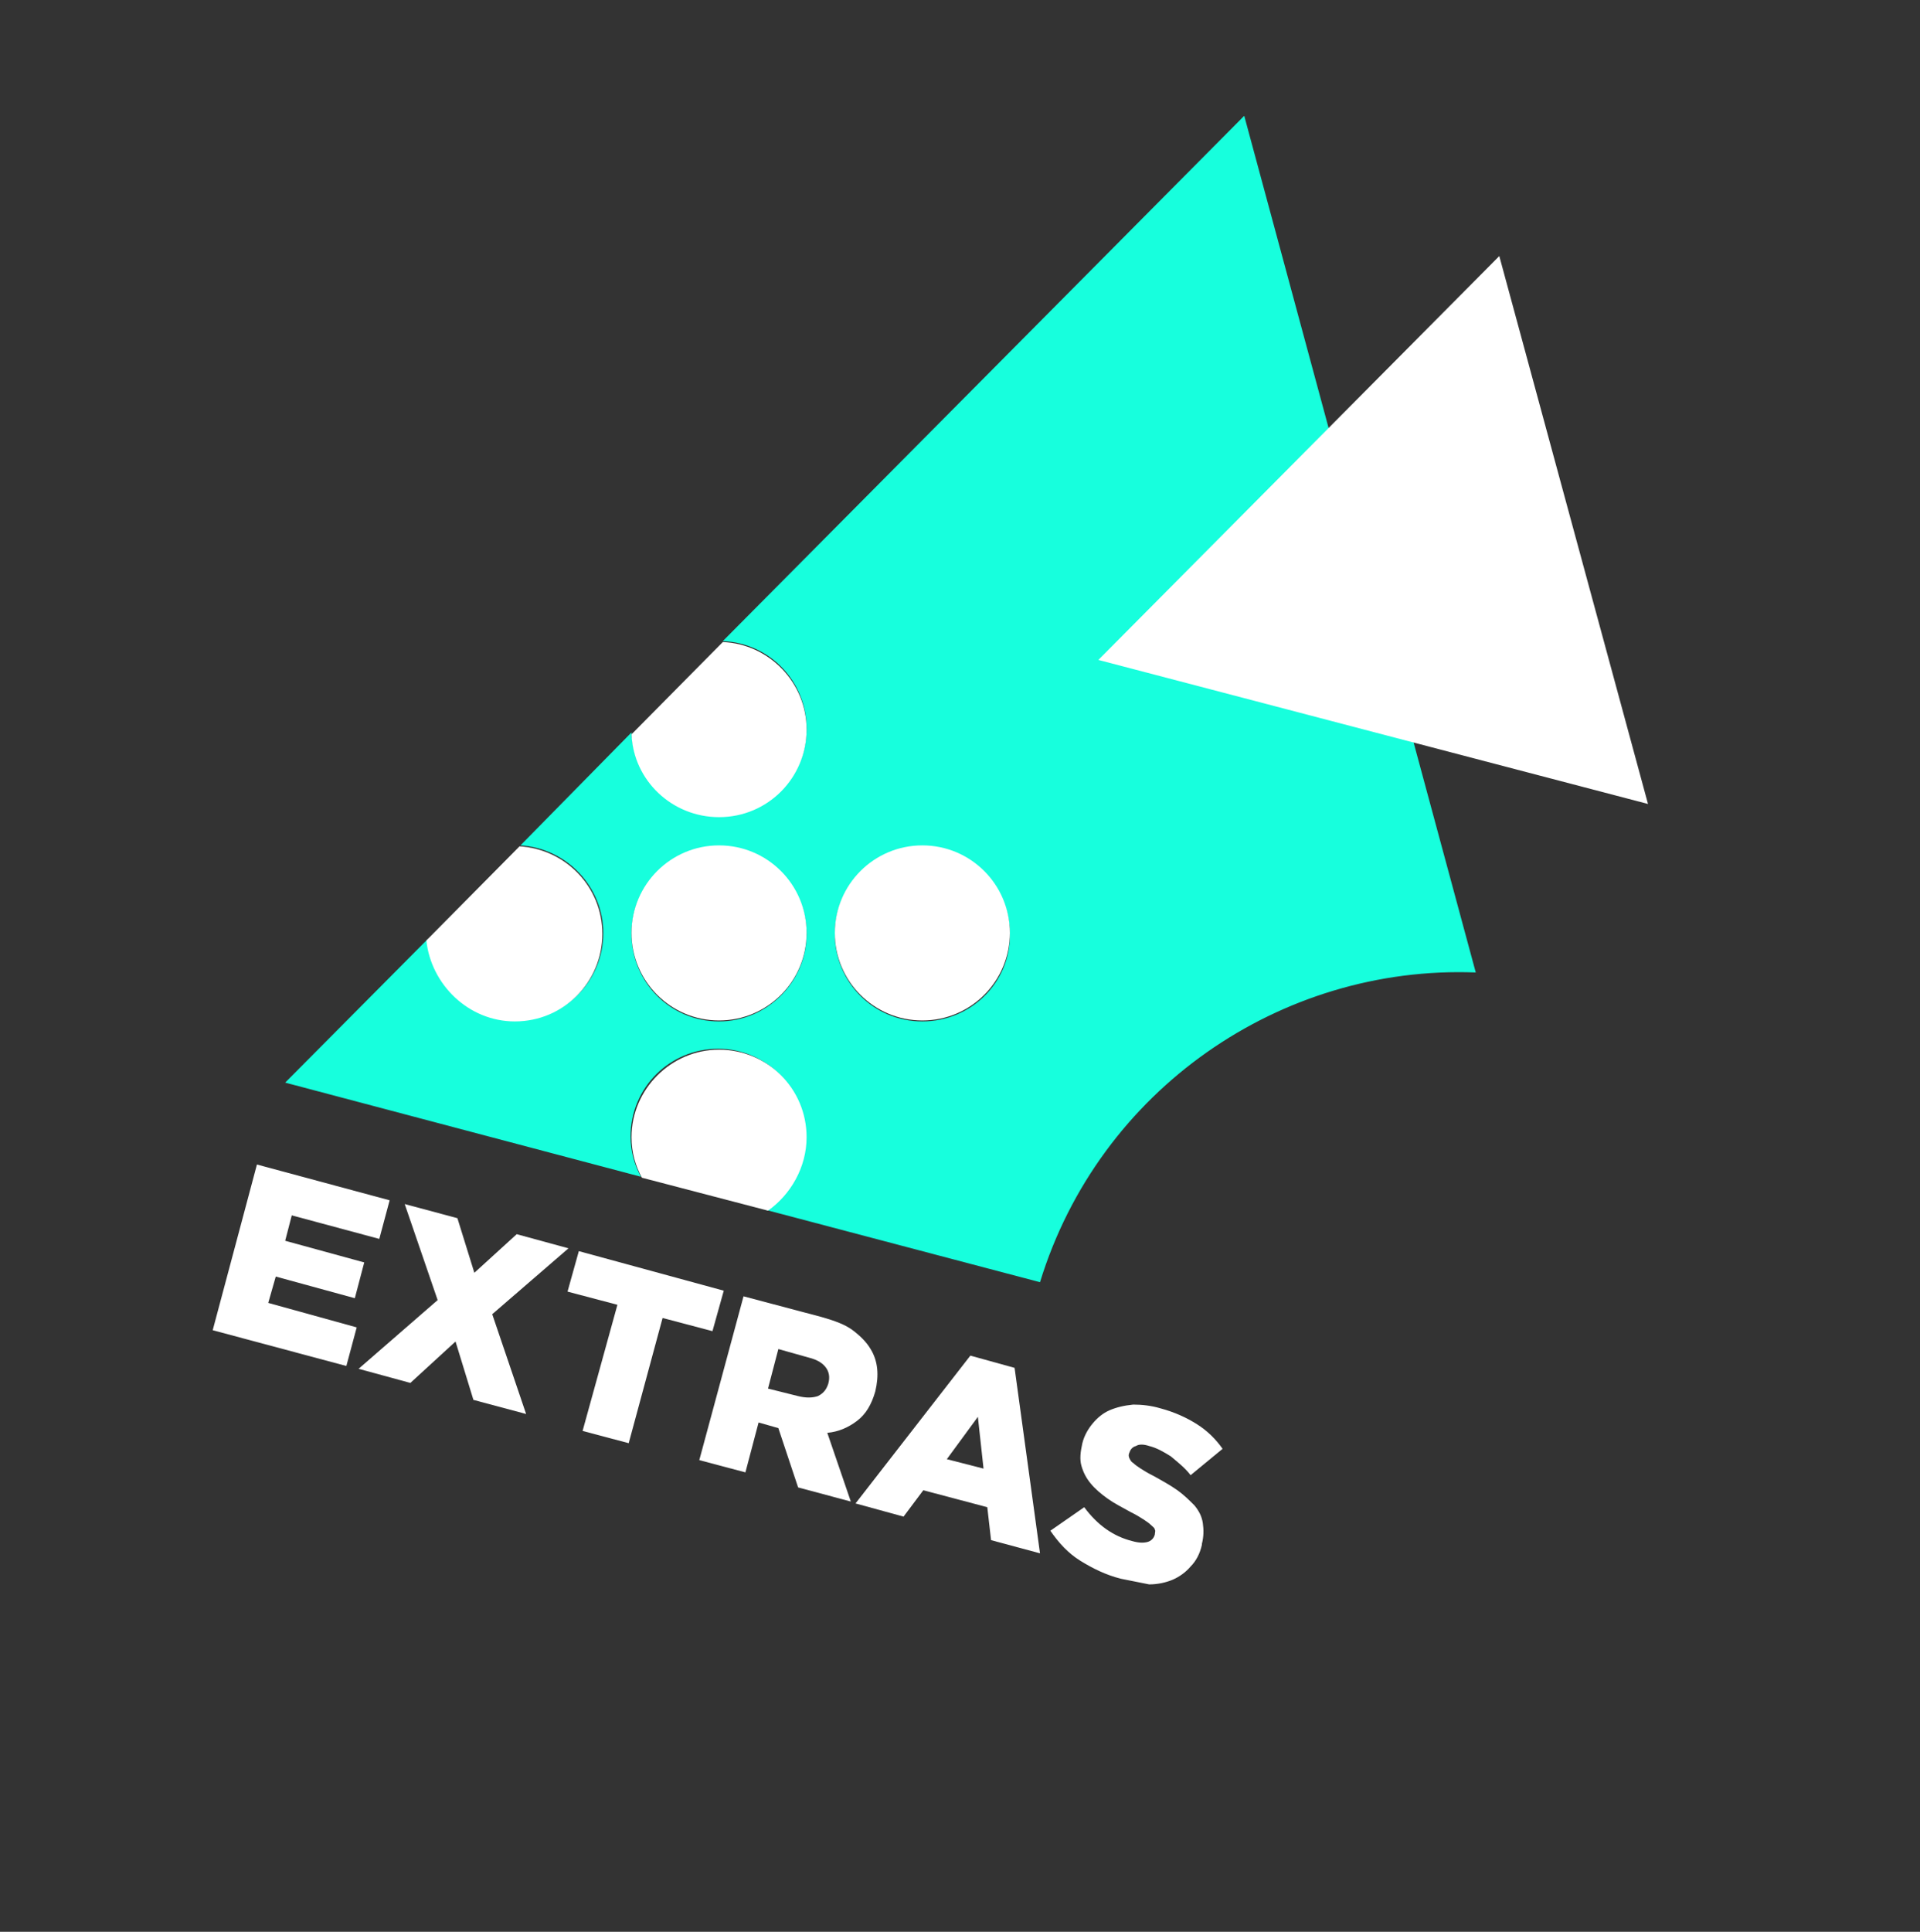 <?xml version="1.0" encoding="utf-8"?>
<!-- Generator: Adobe Illustrator 21.0.0, SVG Export Plug-In . SVG Version: 6.00 Build 0)  -->
<svg version="1.1" id="Layer_1" xmlns="http://www.w3.org/2000/svg" xmlns:xlink="http://www.w3.org/1999/xlink" x="0px" y="0px"
	 viewBox="0 0 204 205.2" style="enable-background:new 0 0 204 205.2;" xml:space="preserve">
<rect x="0" y="0" width="204" height="205.2" fill="#333333" stroke="none"/>
<style type="text/css">
	.st0{fill:#FFFFFF;}
	.st1{fill:#17FFDD;}
</style>
<g>
	<g>
		<g>
			<path class="st0" d="M27.3,123.7l14.1,3.8l-1.1,4.1l-9.3-2.5l-0.7,2.7l8.4,2.3l-1,3.8l-8.4-2.3l-0.8,2.8l9.4,2.6l-1.1,4.1
				l-14.2-3.8L27.3,123.7z"/>
			<path class="st0" d="M46.5,138.1L43,127.9l5.6,1.5l1.8,5.8l4.5-4.1l5.5,1.5l-8.1,7l3.6,10.6l-5.6-1.5l-1.9-6.2l-4.8,4.4l-5.5-1.5
				L46.5,138.1z"/>
			<path class="st0" d="M65.6,138.6l-5.3-1.4l1.2-4.3l15.4,4.2l-1.2,4.3l-5.3-1.4l-3.6,13.3l-4.9-1.3L65.6,138.6z"/>
			<path class="st0" d="M79,137.7l8.3,2.2c1.4,0.4,2.5,0.8,3.3,1.4s1.5,1.3,1.9,2c0.8,1.3,0.9,2.8,0.5,4.5l0,0
				c-0.4,1.4-1,2.4-1.9,3.1s-2,1.2-3.2,1.3l2.5,7.3l-5.6-1.5l-2.1-6.3l0,0l-2.1-0.6l-1.4,5.3l-4.9-1.3L79,137.7z M84.8,148.3
				c0.8,0.2,1.5,0.2,2.1,0c0.6-0.3,0.9-0.7,1.1-1.3l0,0c0.2-0.7,0.1-1.3-0.3-1.8s-1-0.8-1.8-1l-3.2-0.9l-1.1,4.2L84.8,148.3z"/>
			<path class="st0" d="M103.1,144l4.7,1.3l2.7,19.7l-5.2-1.4l-0.4-3.5l-6.8-1.8l-2.1,2.8l-5.1-1.4L103.1,144z M104.5,156l-0.6-5.5
				l-3.3,4.5L104.5,156z"/>
			<path class="st0" d="M119.1,167.7c-1.6-0.4-3-1.1-4.3-1.9s-2.3-1.9-3.2-3.2l3.6-2.5c1.4,1.9,3.1,3.1,5.1,3.6
				c0.7,0.2,1.2,0.2,1.6,0.1c0.4-0.1,0.7-0.4,0.8-0.8l0,0c0-0.2,0.1-0.4,0-0.5c0-0.2-0.2-0.3-0.4-0.5c-0.2-0.2-0.5-0.4-0.8-0.6
				c-0.3-0.2-0.8-0.5-1.4-0.8c-0.9-0.5-1.7-0.9-2.4-1.4c-0.7-0.5-1.3-1-1.8-1.6c-0.5-0.6-0.8-1.2-1-1.9c-0.2-0.7-0.1-1.5,0.1-2.4
				l0,0c0.2-0.8,0.6-1.5,1.1-2.1c0.5-0.6,1.1-1.1,1.8-1.4s1.5-0.5,2.5-0.6c0.9,0,1.9,0.1,2.9,0.4c1.5,0.4,2.8,1,3.9,1.7
				c1.1,0.7,2,1.6,2.7,2.6l-3.4,2.8c-0.6-0.8-1.4-1.4-2.1-2c-0.8-0.5-1.5-0.9-2.3-1.1c-0.6-0.2-1.1-0.2-1.4,0
				c-0.4,0.1-0.6,0.4-0.7,0.7l0,0c-0.1,0.2-0.1,0.4,0,0.6c0.1,0.2,0.2,0.4,0.4,0.5c0.2,0.2,0.5,0.4,0.8,0.6s0.8,0.5,1.4,0.8
				c0.9,0.5,1.8,1,2.5,1.5s1.3,1.1,1.8,1.6c0.5,0.6,0.8,1.2,0.9,1.9c0.1,0.7,0.1,1.4-0.1,2.2l0,0.1c-0.2,0.9-0.6,1.7-1.2,2.3
				c-0.5,0.6-1.2,1.1-1.9,1.4s-1.6,0.5-2.5,0.5C121.1,168.1,120.1,167.9,119.1,167.7z"/>
		</g>
	</g>
	<g>
		<path class="st1" d="M132.2,12.3L76.8,68.1c5,0.2,8.9,4.3,8.9,9.3c0,5.2-4.2,9.3-9.3,9.3c-5,0-9.1-3.9-9.3-8.9L55.3,89.8
			c4.9,0.3,8.8,4.4,8.8,9.3c0,5.2-4.2,9.3-9.3,9.3c-4.9,0-9-3.8-9.3-8.7l-15.2,15.3l37.8,10c-0.7-1.3-1.1-2.7-1.1-4.3
			c0-5.2,4.2-9.3,9.3-9.3s9.3,4.2,9.3,9.3c0,3.3-1.7,6.2-4.3,7.8l29.2,7.7c6.3-20.5,25.6-33.7,46.3-32.9L132.2,12.3z M76.4,108.5
			c-5.2,0-9.3-4.2-9.3-9.3c0-5.2,4.2-9.3,9.3-9.3s9.3,4.2,9.3,9.3C85.7,104.3,81.5,108.5,76.4,108.5z M98,108.5
			c-5.2,0-9.3-4.2-9.3-9.3c0-5.2,4.2-9.3,9.3-9.3s9.3,4.2,9.3,9.3C107.4,104.3,103.2,108.5,98,108.5z"/>
		<path class="st0" d="M54.7,108.5c5.2,0,9.3-4.2,9.3-9.3c0-5-3.9-9-8.8-9.3l-9.9,10C45.8,104.6,49.8,108.5,54.7,108.5z"/>
		<circle class="st0" cx="76.4" cy="99.1" r="9.3"/>
		<circle class="st0" cx="98" cy="99.1" r="9.3"/>
		<path class="st0" d="M76.4,86.8c5.2,0,9.3-4.2,9.3-9.3c0-5-4-9.1-8.9-9.3l-9.7,9.8C67.3,82.9,71.4,86.8,76.4,86.8z"/>
		<path class="st0" d="M85.7,120.8c0-5.2-4.2-9.3-9.3-9.3s-9.3,4.2-9.3,9.3c0,1.6,0.4,3,1.1,4.3l13.4,3.5
			C84,126.9,85.7,124,85.7,120.8z"/>
	</g>
	<polygon class="st0" points="116.7,70.1 159.3,27.2 175.1,85.4 	"/>
</g>
</svg>
